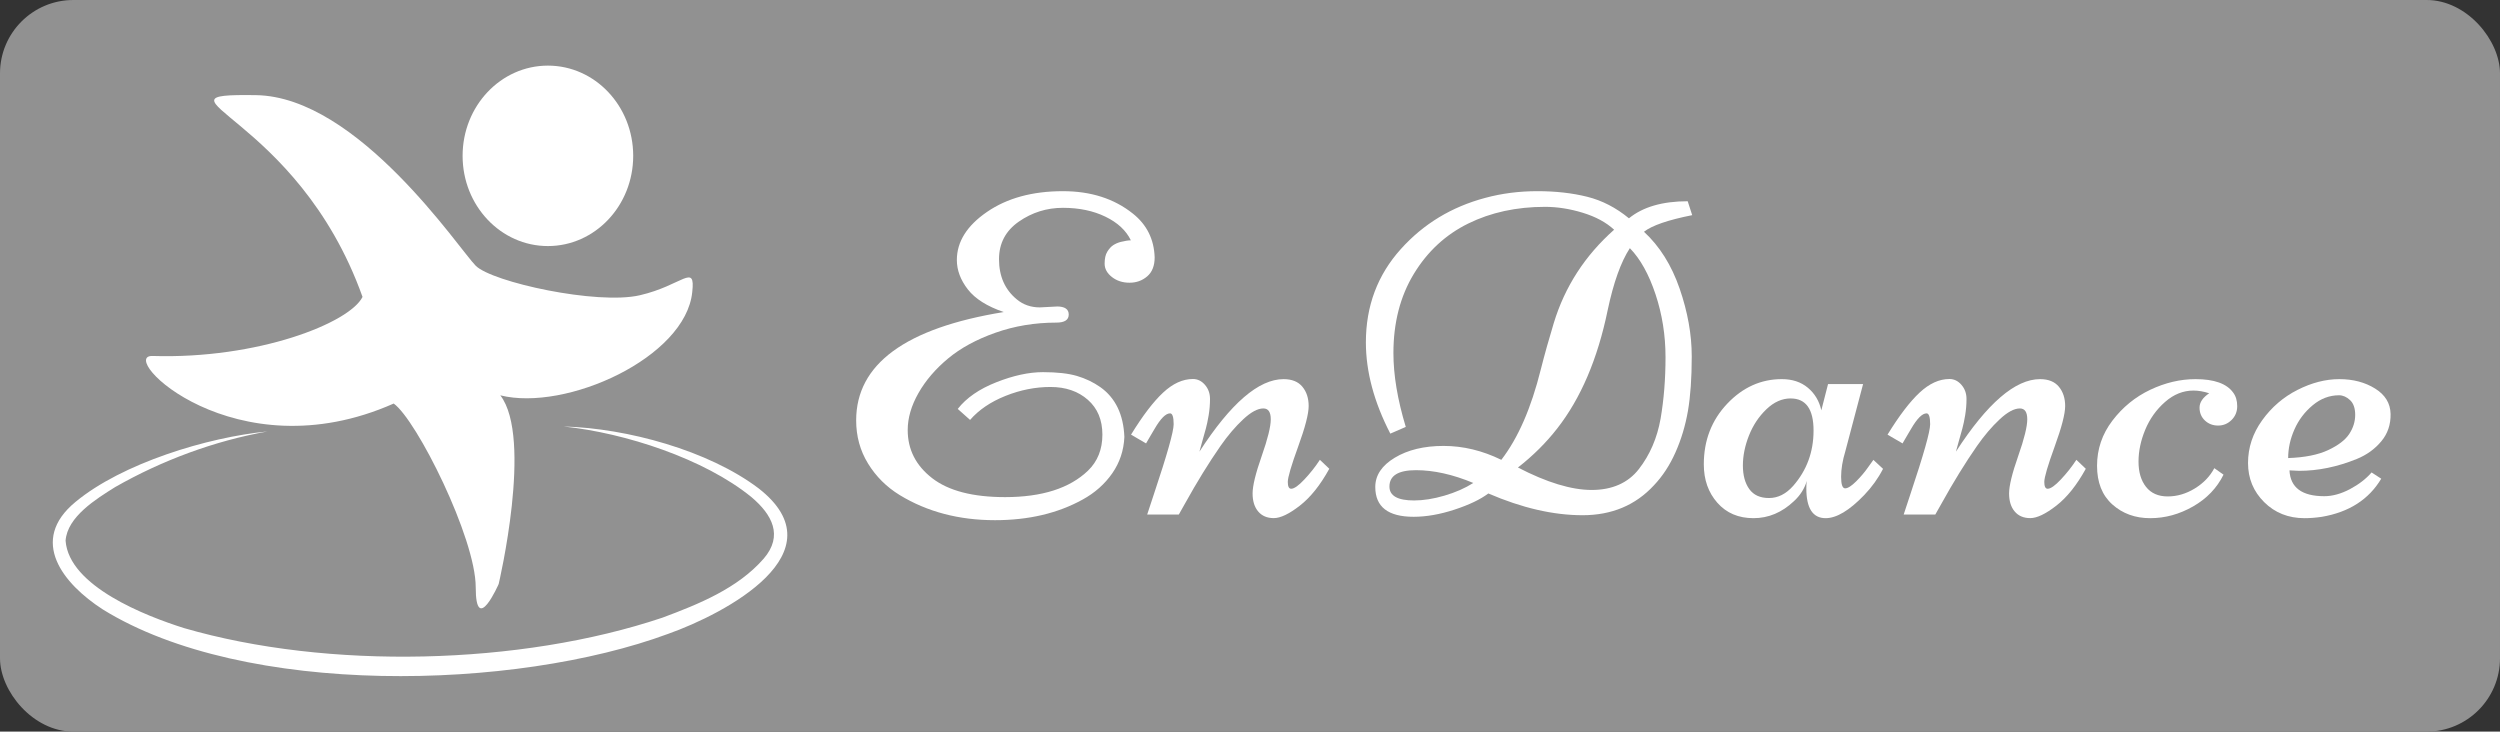 <?xml version="1.0" encoding="UTF-8"?>
<svg id="Layer_2" xmlns="http://www.w3.org/2000/svg" viewBox="0 0 762 223">
  <rect x="0" y="0" width="762" height="223" fill="#333333" stroke="none"/>
  <defs>
    <style>
      .cls-1 {
        fill: #fff;
      }

      .cls-2 {
        fill: #919191;
      }
    </style>
  </defs>
  <g id="Monochromatic">
    <g>
      <rect class="cls-2" width="762" height="223" rx="22.37" ry="22.37"/>
      <path class="cls-1" d="M120,123c7,5,25,41,25,56s7-1,7-1c0,0,10.5-44.5.5-57.5,20,5,56.5-11.5,58.5-31.5,1-9-3-2-16,1s-45-4-50-9S109.14,29.44,78,29c-35.5-.5,12.5,5.5,32.5,61.5-4,8-32,19-64,18-11.04-.34,25,36,73.5,14.5Z"/>
      <ellipse class="cls-1" cx="167" cy="47.5" rx="26" ry="27.5"/>
      <path class="cls-1" d="M172,130c19.04.54,43.95,7.27,59.26,18.88,25.05,19.57-10.14,38.11-27.58,44.31-46.78,17.31-129.1,19.39-172.37-7.45-12.07-7.8-22.66-20.94-8.3-32.75,14.17-11.76,40.27-19.74,58.49-21.48-16.21,2.89-32.12,8.81-46.38,16.94-5.81,3.63-14.61,9.06-15.13,16.35,1,13.9,24.5,22.98,36.09,26.64,43.89,12.75,102.49,11.37,145.82-3.17,11.09-4.13,22.98-8.94,30.87-17.99,6.05-7.02,2.56-13.44-3.7-18.74-14.38-11.74-38.64-19.59-57.08-21.52h0Z"/>
      <g>
        <path class="cls-1" d="M322.13,93.41c2.42,0,3.62.82,3.62,2.46s-1.25,2.46-3.76,2.46c-6.56,0-12.75,1.03-18.56,3.08s-10.63,4.67-14.46,7.86c-3.83,3.19-6.84,6.7-9.02,10.53s-3.28,7.59-3.28,11.28c0,5.92,2.48,10.81,7.45,14.66,4.97,3.85,12.37,5.78,22.22,5.78,11.26,0,19.69-2.69,25.29-8.07,2.92-2.83,4.38-6.48,4.38-10.97s-1.48-8.03-4.44-10.63c-2.96-2.6-6.76-3.9-11.38-3.9s-9.21.91-13.74,2.73c-4.54,1.82-8.12,4.26-10.77,7.31l-3.76-3.35c2.64-3.37,6.56-6.08,11.76-8.13s9.93-3.08,14.22-3.08,7.74.39,10.36,1.16c2.62.78,5,1.91,7.14,3.42,4.6,3.28,7.04,8.34,7.31,15.18-.18,4.1-1.41,7.79-3.69,11.07-2.28,3.28-5.29,5.95-9.02,8-7.57,4.19-16.47,6.29-26.73,6.29-10.98,0-20.67-2.55-29.05-7.66-4.01-2.46-7.22-5.66-9.64-9.6-2.42-3.94-3.62-8.33-3.62-13.16,0-17.13,14.99-28.14,44.98-33.02-5.06-1.73-8.71-4.03-10.94-6.9-2.23-2.87-3.35-5.86-3.35-8.96,0-5.56,3.06-10.45,9.19-14.66,6.13-4.21,13.84-6.32,23.14-6.32,8.52,0,15.63,2.28,21.33,6.84,4.24,3.37,6.45,7.82,6.63,13.33,0,2.55-.75,4.48-2.26,5.78s-3.3,1.95-5.4,1.95-3.89-.58-5.37-1.74c-1.48-1.16-2.22-2.52-2.22-4.07s.27-2.77.82-3.66,1.15-1.55,1.81-1.98c.66-.43,1.42-.76,2.29-.99,1.28-.32,2.3-.48,3.08-.48-1.46-3.01-4.04-5.41-7.76-7.21-3.71-1.8-8.03-2.7-12.95-2.7s-9.4,1.4-13.43,4.2-6.05,6.62-6.05,11.45c0,5.2,1.8,9.27,5.4,12.24,1.96,1.64,4.31,2.46,7.04,2.46l5.2-.27Z"/>
        <path class="cls-1" d="M365.6,137.64c9.52-14.72,18.07-22.08,25.63-22.08,2.55,0,4.47.78,5.74,2.32,1.28,1.55,1.91,3.51,1.91,5.88s-1.06,6.47-3.18,12.3c-2.12,5.83-3.18,9.45-3.18,10.83s.34,2.08,1.03,2.08c.91,0,2.26-.95,4.03-2.84,1.78-1.89,3.35-3.88,4.72-5.98l2.87,2.73c-2.73,4.97-5.73,8.72-8.99,11.25-3.26,2.53-5.9,3.79-7.93,3.79s-3.61-.67-4.75-2.02c-1.14-1.34-1.71-3.18-1.71-5.5s.92-6.12,2.77-11.38,2.77-9,2.77-11.21-.75-3.32-2.26-3.32c-1.73,0-3.78,1.11-6.15,3.32-2.37,2.21-4.67,4.91-6.9,8.1-3.55,5.1-7.18,10.98-10.87,17.64l-1.85,3.28h-9.64l2.12-6.43c3.96-11.85,5.95-18.88,5.95-21.09s-.37-3.32-1.09-3.32c-1.32,0-2.89,1.57-4.72,4.72-.41.73-.75,1.31-1.03,1.74-.27.43-.58.96-.92,1.57s-.56.99-.65,1.13l-4.58-2.67c3.55-5.79,6.81-10.06,9.78-12.82,2.96-2.76,5.99-4.14,9.09-4.14,1.41,0,2.63.59,3.66,1.78,1.03,1.19,1.54,2.62,1.54,4.31s-.14,3.34-.41,4.96c-.27,1.62-.56,2.96-.85,4.03-.3,1.07-.68,2.45-1.16,4.14-.48,1.69-.74,2.64-.79,2.87Z"/>
        <path class="cls-1" d="M428.49,130.12l-4.72,2.05c-4.97-9.62-7.45-18.89-7.45-27.82,0-11.07,3.55-20.55,10.66-28.44,6.88-7.66,15.45-12.85,25.7-15.59,5.06-1.37,10.37-2.05,15.93-2.05s10.62.57,15.18,1.71c4.56,1.14,8.79,3.33,12.71,6.56,4.24-3.46,10.21-5.2,17.91-5.2l1.37,4.24c-7.34,1.46-12.24,3.14-14.7,5.06,4.79,4.42,8.41,10.2,10.87,17.33,2.46,7.13,3.69,14.01,3.69,20.64s-.39,12.18-1.16,16.65c-.78,4.47-2.04,8.67-3.79,12.61-1.75,3.94-3.95,7.3-6.6,10.08-5.61,6.06-12.85,9.09-21.74,9.09s-18.46-2.21-28.71-6.63c-2.42,1.82-5.84,3.46-10.29,4.92-4.44,1.46-8.6,2.19-12.48,2.19-7.79,0-11.69-3.03-11.69-9.09,0-3.55,1.98-6.53,5.95-8.92s8.92-3.59,14.87-3.59,11.81,1.41,17.6,4.24c5.1-6.61,9.11-15.79,12.03-27.55,1.18-4.65,2.51-9.37,3.96-14.15,3.37-11.07,9.5-20.55,18.39-28.44-2.42-2.23-5.59-3.95-9.54-5.16-3.94-1.21-7.78-1.81-11.52-1.81-8.71,0-16.51,1.7-23.41,5.09-6.9,3.4-12.43,8.51-16.58,15.35-4.15,6.84-6.22,14.88-6.22,24.13,0,6.7,1.25,14.2,3.76,22.49ZM449.07,147.21c-6.24-2.6-12.07-3.9-17.47-3.9s-8.1,1.66-8.1,4.99c0,2.83,2.51,4.24,7.52,4.24,2.83,0,5.91-.49,9.26-1.47,3.35-.98,6.28-2.27,8.78-3.86ZM507.65,108.86c0-6.65-1.01-13.03-3.04-19.14-2.03-6.11-4.64-10.8-7.83-14.08-2.73,4.19-4.99,10.5-6.77,18.94-3.05,14.81-8.18,26.82-15.38,36.03-3.37,4.33-7.36,8.29-11.96,11.89,8.79,4.56,16.29,6.84,22.49,6.84s11.07-2.12,14.36-6.36c3.37-4.33,5.58-9.46,6.63-15.38,1-5.83,1.5-12.08,1.5-18.73Z"/>
        <path class="cls-1" d="M557.21,117.06h10.66l-5.4,20.44c-.87,2.87-1.3,5.48-1.3,7.83s.41,3.52,1.23,3.52,1.95-.72,3.38-2.15,2.65-2.88,3.66-4.34l1.57-2.19,2.94,2.73c-1.5,2.92-3.42,5.58-5.74,8-4.51,4.69-8.43,7.04-11.76,7.04-3.92,0-5.88-3.03-5.88-9.09,0-1,.04-1.75.14-2.26-.68,2.32-1.98,4.38-3.9,6.15-3.65,3.46-7.76,5.2-12.34,5.2s-8.25-1.56-11.01-4.68c-2.76-3.12-4.14-7.03-4.14-11.72,0-7.29,2.37-13.44,7.11-18.46,4.74-5.01,10.3-7.52,16.68-7.52,3.19,0,5.83.88,7.93,2.63,2.1,1.75,3.46,4.04,4.1,6.87l2.05-8ZM545.8,121.44c-2.64,0-5.12,1.11-7.42,3.32-2.3,2.21-4.07,4.88-5.3,8-1.23,3.12-1.85,6.16-1.85,9.13s.65,5.36,1.95,7.18c1.3,1.82,3.3,2.73,6.02,2.73s5.16-1.23,7.35-3.69c4.15-4.74,6.22-10.37,6.22-16.88s-2.32-9.78-6.97-9.78Z"/>
        <path class="cls-1" d="M596.18,137.64c9.52-14.72,18.07-22.08,25.63-22.08,2.55,0,4.47.78,5.74,2.32,1.28,1.55,1.91,3.51,1.91,5.88s-1.06,6.47-3.18,12.3c-2.12,5.83-3.18,9.45-3.18,10.83s.34,2.08,1.03,2.08c.91,0,2.26-.95,4.03-2.84,1.78-1.89,3.35-3.88,4.72-5.98l2.87,2.73c-2.73,4.97-5.73,8.72-8.99,11.25-3.26,2.53-5.9,3.79-7.93,3.79s-3.61-.67-4.75-2.02c-1.14-1.34-1.71-3.18-1.71-5.5s.92-6.12,2.77-11.38,2.77-9,2.77-11.21-.75-3.32-2.26-3.32c-1.73,0-3.78,1.11-6.15,3.32-2.37,2.21-4.67,4.91-6.9,8.1-3.55,5.1-7.18,10.98-10.87,17.64l-1.85,3.28h-9.64l2.12-6.43c3.96-11.85,5.95-18.88,5.95-21.09s-.37-3.32-1.09-3.32c-1.32,0-2.89,1.57-4.72,4.72-.41.73-.75,1.31-1.03,1.74-.27.43-.58.96-.92,1.57s-.56.99-.65,1.13l-4.58-2.67c3.55-5.79,6.81-10.06,9.78-12.82,2.96-2.76,5.99-4.14,9.09-4.14,1.41,0,2.63.59,3.66,1.78,1.03,1.19,1.54,2.62,1.54,4.31s-.14,3.34-.41,4.96c-.27,1.62-.56,2.96-.85,4.03-.3,1.07-.68,2.45-1.16,4.14-.48,1.69-.74,2.64-.79,2.87Z"/>
        <path class="cls-1" d="M674.93,142.7l2.8,1.98c-2.01,4.06-5.09,7.28-9.26,9.67s-8.53,3.59-13.09,3.59-8.4-1.39-11.52-4.17c-3.12-2.78-4.68-6.71-4.68-11.79s1.56-9.67,4.68-13.77c3.12-4.1,6.96-7.23,11.52-9.4,4.56-2.16,9.16-3.25,13.81-3.25,5.7,0,9.52,1.37,11.48,4.1.82,1.09,1.23,2.47,1.23,4.14s-.57,3.07-1.71,4.2-2.51,1.71-4.1,1.71-2.94-.51-4.03-1.54-1.64-2.33-1.64-3.93.98-3.05,2.94-4.38c-1.73-.55-3.33-.82-4.79-.82-3.14,0-6.04,1.16-8.68,3.49-2.64,2.32-4.65,5.14-6.02,8.44-1.37,3.3-2.05,6.55-2.05,9.74s.76,5.75,2.29,7.69c1.53,1.94,3.73,2.91,6.6,2.91s5.63-.81,8.27-2.43c2.64-1.62,4.62-3.68,5.95-6.19Z"/>
        <path class="cls-1" d="M697.83,143.38c.27,5.24,3.8,7.86,10.6,7.86,2.51,0,5.12-.72,7.83-2.15,2.71-1.44,4.91-3.13,6.6-5.09l2.94,1.91c-3.78,6.33-9.82,10.21-18.12,11.62-1.82.27-3.58.41-5.26.41-4.92,0-9.02-1.63-12.3-4.89-3.28-3.26-4.92-7.23-4.92-11.93s1.44-9.03,4.31-13.02c2.87-3.99,6.46-7.08,10.77-9.26s8.56-3.28,12.75-3.28,7.83.96,10.9,2.87,4.65,4.49,4.72,7.72c.07,3.24-.88,6.03-2.84,8.37-1.96,2.35-4.44,4.14-7.45,5.37-5.97,2.42-11.83,3.62-17.57,3.62l-2.94-.14ZM697.42,139.62c5.06-.18,9.13-.99,12.2-2.43s5.22-3.08,6.43-4.92c1.21-1.85,1.81-3.78,1.81-5.81s-.52-3.53-1.57-4.51c-1.05-.98-2.17-1.47-3.35-1.47-2.92,0-5.59,1.01-8.03,3.04-2.44,2.03-4.3,4.49-5.57,7.38-1.28,2.89-1.91,5.8-1.91,8.72Z"/>
      </g>
    </g>
  </g>
</svg>